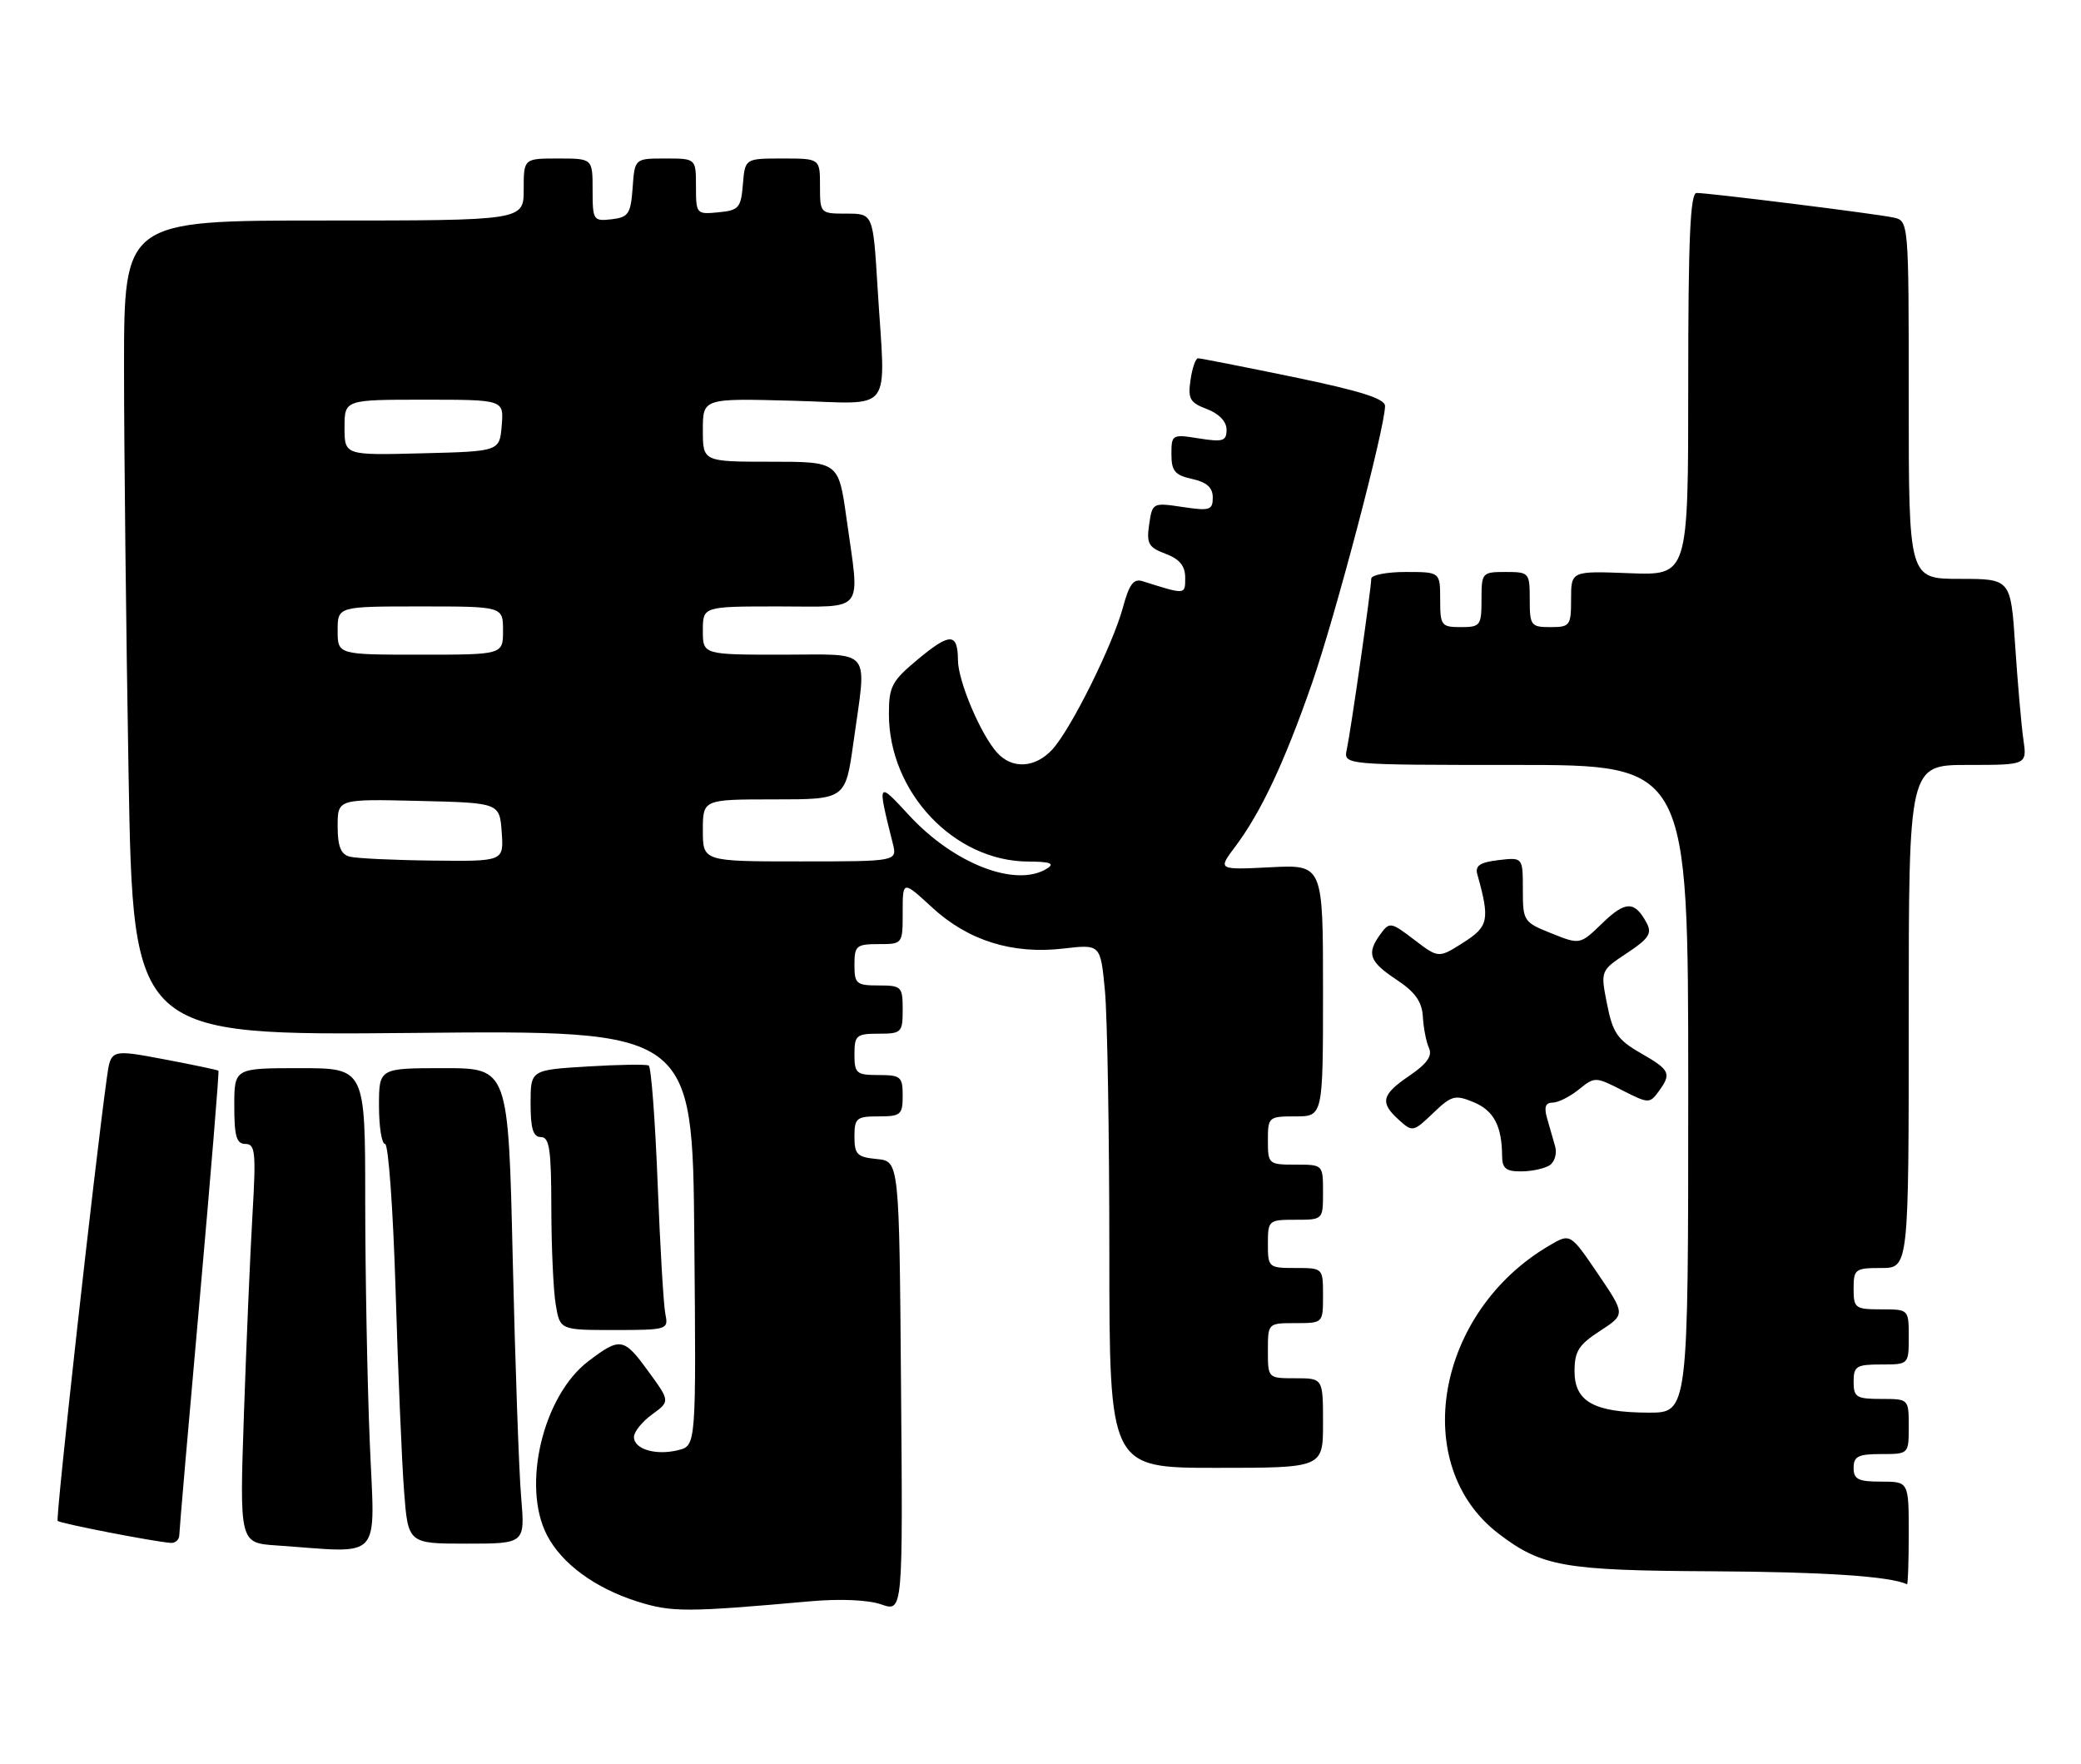 <?xml version="1.0" encoding="UTF-8" standalone="no"?>
<!DOCTYPE svg PUBLIC "-//W3C//DTD SVG 1.1//EN" "http://www.w3.org/Graphics/SVG/1.1/DTD/svg11.dtd" >
<svg xmlns="http://www.w3.org/2000/svg" xmlns:xlink="http://www.w3.org/1999/xlink" version="1.1" viewBox="0 0 302 256">
 <g >
 <path fill="currentColor"
d=" M 117.64 232.36 C 121.93 231.98 126.03 232.16 127.90 232.82 C 131.03 233.91 131.03 233.91 130.76 201.20 C 130.50 168.50 130.50 168.50 127.25 168.19 C 124.39 167.91 124.00 167.52 124.00 164.94 C 124.00 162.25 124.29 162.00 127.50 162.00 C 130.72 162.00 131.00 161.76 131.00 159.00 C 131.00 156.24 130.72 156.00 127.50 156.00 C 124.28 156.00 124.00 155.76 124.00 153.00 C 124.00 150.24 124.28 150.00 127.50 150.00 C 130.83 150.00 131.00 149.83 131.00 146.50 C 131.00 143.17 130.83 143.00 127.50 143.00 C 124.28 143.00 124.00 142.76 124.00 140.00 C 124.00 137.24 124.28 137.00 127.50 137.00 C 131.00 137.00 131.00 136.99 131.00 132.37 C 131.00 127.75 131.00 127.75 135.27 131.68 C 140.50 136.50 146.95 138.52 154.38 137.64 C 159.71 137.02 159.71 137.02 160.35 143.76 C 160.70 147.47 160.99 164.56 160.99 181.75 C 161.00 213.00 161.00 213.00 176.50 213.00 C 192.00 213.00 192.00 213.00 192.00 206.50 C 192.00 200.00 192.00 200.00 188.00 200.00 C 184.00 200.00 184.00 200.00 184.00 196.00 C 184.00 192.00 184.00 192.00 188.00 192.00 C 192.00 192.00 192.00 192.00 192.00 188.00 C 192.00 184.00 192.00 184.00 188.00 184.00 C 184.10 184.00 184.00 183.92 184.00 180.50 C 184.00 177.08 184.10 177.00 188.00 177.00 C 192.00 177.00 192.00 177.00 192.00 173.00 C 192.00 169.00 192.00 169.00 188.00 169.00 C 184.10 169.00 184.00 168.92 184.00 165.50 C 184.00 162.08 184.10 162.00 188.00 162.00 C 192.00 162.00 192.00 162.00 192.00 143.73 C 192.00 125.46 192.00 125.46 184.36 125.85 C 176.72 126.23 176.72 126.23 179.25 122.87 C 183.00 117.87 186.41 110.62 190.40 99.15 C 193.78 89.44 201.00 62.04 201.00 58.92 C 201.00 57.85 197.42 56.72 187.75 54.72 C 180.46 53.22 174.21 51.99 173.86 51.99 C 173.51 52.00 173.02 53.41 172.77 55.14 C 172.37 57.87 172.68 58.43 175.15 59.36 C 176.91 60.03 178.00 61.17 178.00 62.35 C 178.00 64.01 177.49 64.17 174.00 63.62 C 170.10 62.99 170.00 63.05 170.00 65.91 C 170.00 68.35 170.50 68.95 173.00 69.50 C 175.13 69.97 176.00 70.75 176.00 72.19 C 176.00 74.03 175.57 74.16 171.62 73.57 C 167.29 72.92 167.23 72.95 166.77 76.10 C 166.36 78.88 166.67 79.43 169.15 80.36 C 171.19 81.13 172.00 82.12 172.00 83.84 C 172.00 86.33 172.09 86.32 165.82 84.34 C 164.51 83.92 163.87 84.78 162.97 88.12 C 161.49 93.59 155.43 105.80 152.72 108.75 C 150.24 111.45 146.90 111.65 144.71 109.23 C 142.32 106.59 139.05 98.87 139.02 95.81 C 138.99 91.81 137.89 91.78 133.22 95.66 C 129.42 98.82 129.00 99.61 129.00 103.62 C 129.00 114.96 138.46 124.98 149.21 125.02 C 152.35 125.03 153.10 125.29 152.00 126.00 C 147.54 128.88 138.48 125.41 131.93 118.31 C 127.31 113.29 127.29 113.33 129.56 122.38 C 130.22 125.00 130.22 125.00 116.11 125.00 C 102.00 125.00 102.00 125.00 102.00 120.50 C 102.00 116.00 102.00 116.00 112.35 116.00 C 122.70 116.00 122.70 116.00 123.85 107.75 C 125.80 93.76 126.81 95.00 113.50 95.00 C 102.00 95.00 102.00 95.00 102.00 91.50 C 102.00 88.00 102.00 88.00 113.00 88.00 C 125.73 88.00 124.80 89.21 122.85 75.25 C 121.70 67.00 121.70 67.00 111.85 67.00 C 102.00 67.00 102.00 67.00 102.00 62.40 C 102.00 57.80 102.00 57.80 115.00 58.15 C 129.99 58.55 128.50 60.54 127.35 41.66 C 126.70 31.00 126.70 31.00 122.85 31.00 C 119.03 31.00 119.00 30.97 119.00 27.00 C 119.00 23.00 119.00 23.00 113.56 23.00 C 108.12 23.00 108.12 23.00 107.81 26.75 C 107.53 30.17 107.22 30.53 104.25 30.81 C 101.07 31.12 101.00 31.05 101.00 27.06 C 101.00 23.00 101.00 23.00 96.56 23.00 C 92.11 23.00 92.11 23.00 91.81 27.25 C 91.53 31.05 91.21 31.53 88.75 31.82 C 86.11 32.12 86.00 31.96 86.00 27.57 C 86.00 23.00 86.00 23.00 81.00 23.00 C 76.00 23.00 76.00 23.00 76.00 27.50 C 76.00 32.00 76.00 32.00 47.00 32.00 C 18.00 32.00 18.00 32.00 18.00 53.34 C 18.00 65.07 18.30 91.68 18.66 112.47 C 19.33 150.27 19.33 150.27 59.91 149.89 C 100.50 149.50 100.50 149.50 100.76 179.64 C 101.03 209.78 101.03 209.78 98.43 210.43 C 95.18 211.24 92.00 210.30 92.00 208.52 C 92.00 207.77 93.18 206.31 94.63 205.25 C 97.26 203.34 97.26 203.34 94.03 198.92 C 90.52 194.10 90.00 194.02 85.38 197.53 C 78.80 202.53 75.68 215.62 79.37 222.75 C 81.52 226.91 86.35 230.45 92.50 232.40 C 97.47 233.97 99.60 233.97 117.64 232.36 Z  M 277.00 222.50 C 277.00 215.00 277.00 215.00 273.00 215.00 C 269.67 215.00 269.00 214.67 269.00 213.00 C 269.00 211.33 269.67 211.00 273.00 211.00 C 277.00 211.00 277.00 211.00 277.00 207.00 C 277.00 203.00 277.00 203.00 273.00 203.00 C 269.40 203.00 269.00 202.75 269.00 200.50 C 269.00 198.25 269.40 198.00 273.00 198.00 C 277.00 198.00 277.00 198.00 277.00 194.00 C 277.00 190.00 277.00 190.00 273.00 190.00 C 269.22 190.00 269.00 189.83 269.00 187.00 C 269.00 184.17 269.22 184.00 273.00 184.00 C 277.00 184.00 277.00 184.00 277.00 147.50 C 277.00 111.00 277.00 111.00 285.59 111.00 C 294.18 111.00 294.18 111.00 293.63 107.25 C 293.34 105.19 292.81 99.11 292.45 93.75 C 291.81 84.00 291.81 84.00 284.41 84.00 C 277.00 84.00 277.00 84.00 277.00 58.02 C 277.00 32.04 277.00 32.04 274.75 31.56 C 272.19 31.01 248.04 28.00 246.21 28.00 C 245.29 28.00 245.00 34.74 245.00 55.75 C 245.00 83.50 245.00 83.50 236.50 83.18 C 228.00 82.85 228.00 82.85 228.00 86.93 C 228.00 90.79 227.84 91.00 225.00 91.00 C 222.17 91.00 222.00 90.78 222.00 87.00 C 222.00 83.10 221.92 83.00 218.50 83.00 C 215.08 83.00 215.00 83.10 215.00 87.00 C 215.00 90.78 214.83 91.00 212.00 91.00 C 209.17 91.00 209.00 90.78 209.00 87.00 C 209.00 83.00 209.00 83.00 204.00 83.00 C 201.25 83.00 199.00 83.44 199.00 83.97 C 199.00 85.36 196.03 106.07 195.45 108.75 C 194.96 111.00 194.96 111.00 219.98 111.00 C 245.00 111.00 245.00 111.00 245.00 158.00 C 245.00 205.00 245.00 205.00 239.25 204.99 C 231.32 204.96 228.50 203.39 228.50 198.98 C 228.50 196.09 229.11 195.13 232.20 193.13 C 235.89 190.73 235.89 190.73 231.89 184.84 C 227.89 178.95 227.89 178.95 224.86 180.73 C 208.37 190.37 204.45 212.61 217.49 222.56 C 223.75 227.34 226.98 227.90 248.50 228.01 C 264.68 228.10 274.24 228.73 276.75 229.89 C 276.89 229.95 277.00 226.62 277.00 222.50 Z  M 53.66 209.25 C 53.30 200.59 53.01 184.84 53.00 174.25 C 53.00 155.00 53.00 155.00 43.50 155.00 C 34.00 155.00 34.00 155.00 34.00 160.50 C 34.00 164.90 34.32 166.00 35.62 166.00 C 37.05 166.00 37.17 167.22 36.64 176.25 C 36.31 181.89 35.75 194.91 35.40 205.19 C 34.76 223.89 34.76 223.89 40.13 224.26 C 55.79 225.34 54.39 226.89 53.66 209.25 Z  M 26.02 222.75 C 26.03 222.06 27.36 206.67 28.98 188.54 C 30.59 170.41 31.82 155.48 31.70 155.37 C 31.59 155.26 28.03 154.51 23.79 153.71 C 16.08 152.26 16.08 152.26 15.51 156.38 C 13.72 169.27 8.04 220.38 8.37 220.70 C 8.74 221.07 22.03 223.66 24.75 223.89 C 25.44 223.95 26.01 223.44 26.02 222.75 Z  M 75.63 217.25 C 75.31 213.54 74.77 198.01 74.41 182.75 C 73.77 155.00 73.77 155.00 64.39 155.00 C 55.00 155.00 55.00 155.00 55.00 160.50 C 55.00 163.53 55.40 166.00 55.88 166.00 C 56.37 166.00 57.05 175.56 57.41 187.25 C 57.76 198.94 58.31 211.99 58.63 216.25 C 59.21 224.00 59.21 224.00 67.71 224.00 C 76.20 224.00 76.20 224.00 75.63 217.25 Z  M 96.57 190.75 C 96.30 189.51 95.80 180.96 95.44 171.74 C 95.08 162.53 94.50 154.82 94.14 154.62 C 93.79 154.42 89.79 154.48 85.25 154.76 C 77.00 155.26 77.00 155.26 77.00 160.13 C 77.00 163.79 77.37 165.00 78.50 165.00 C 79.74 165.00 80.00 166.81 80.01 175.25 C 80.02 180.89 80.30 187.19 80.64 189.25 C 81.26 193.00 81.26 193.00 89.15 193.00 C 96.80 193.00 97.02 192.93 96.57 190.75 Z  M 224.86 169.11 C 225.60 168.64 225.98 167.41 225.69 166.37 C 225.40 165.34 224.87 163.49 224.51 162.25 C 224.05 160.65 224.29 160.00 225.32 160.00 C 226.12 160.00 227.83 159.14 229.12 158.10 C 231.43 156.23 231.53 156.23 235.42 158.21 C 239.20 160.14 239.41 160.15 240.68 158.42 C 242.62 155.77 242.39 155.28 238.09 152.81 C 234.73 150.88 234.04 149.87 233.22 145.71 C 232.26 140.86 232.26 140.86 236.10 138.31 C 239.28 136.21 239.78 135.45 238.97 133.94 C 237.24 130.71 235.90 130.71 232.56 133.94 C 229.30 137.10 229.30 137.10 225.15 135.44 C 221.11 133.83 221.00 133.66 221.00 129.09 C 221.00 124.40 221.00 124.40 217.47 124.81 C 214.78 125.13 214.05 125.62 214.39 126.86 C 216.24 133.48 216.04 134.44 212.36 136.78 C 208.77 139.06 208.77 139.06 205.24 136.37 C 201.86 133.79 201.65 133.75 200.35 135.53 C 198.28 138.36 198.68 139.52 202.66 142.16 C 205.37 143.95 206.36 145.34 206.49 147.54 C 206.58 149.17 206.98 151.22 207.38 152.09 C 207.89 153.23 207.08 154.37 204.55 156.09 C 200.48 158.86 200.21 159.98 203.02 162.52 C 204.98 164.29 205.11 164.27 207.97 161.53 C 210.65 158.96 211.16 158.82 213.86 159.94 C 216.78 161.15 217.96 163.39 217.99 167.75 C 218.00 169.54 218.56 170.00 220.75 169.98 C 222.26 169.98 224.11 169.58 224.86 169.11 Z  M 50.75 124.31 C 49.46 123.97 49.00 122.82 49.00 119.89 C 49.00 115.94 49.00 115.94 60.75 116.22 C 72.50 116.50 72.50 116.50 72.81 120.75 C 73.11 125.00 73.11 125.00 62.81 124.88 C 57.14 124.82 51.71 124.56 50.75 124.31 Z  M 49.00 91.50 C 49.00 88.00 49.00 88.00 61.00 88.00 C 73.00 88.00 73.00 88.00 73.00 91.50 C 73.00 95.00 73.00 95.00 61.00 95.00 C 49.00 95.00 49.00 95.00 49.00 91.50 Z  M 50.00 62.03 C 50.00 58.00 50.00 58.00 61.56 58.00 C 73.12 58.00 73.12 58.00 72.81 61.75 C 72.50 65.50 72.50 65.50 61.25 65.78 C 50.00 66.07 50.00 66.07 50.00 62.03 Z "/>
</g>
</svg>